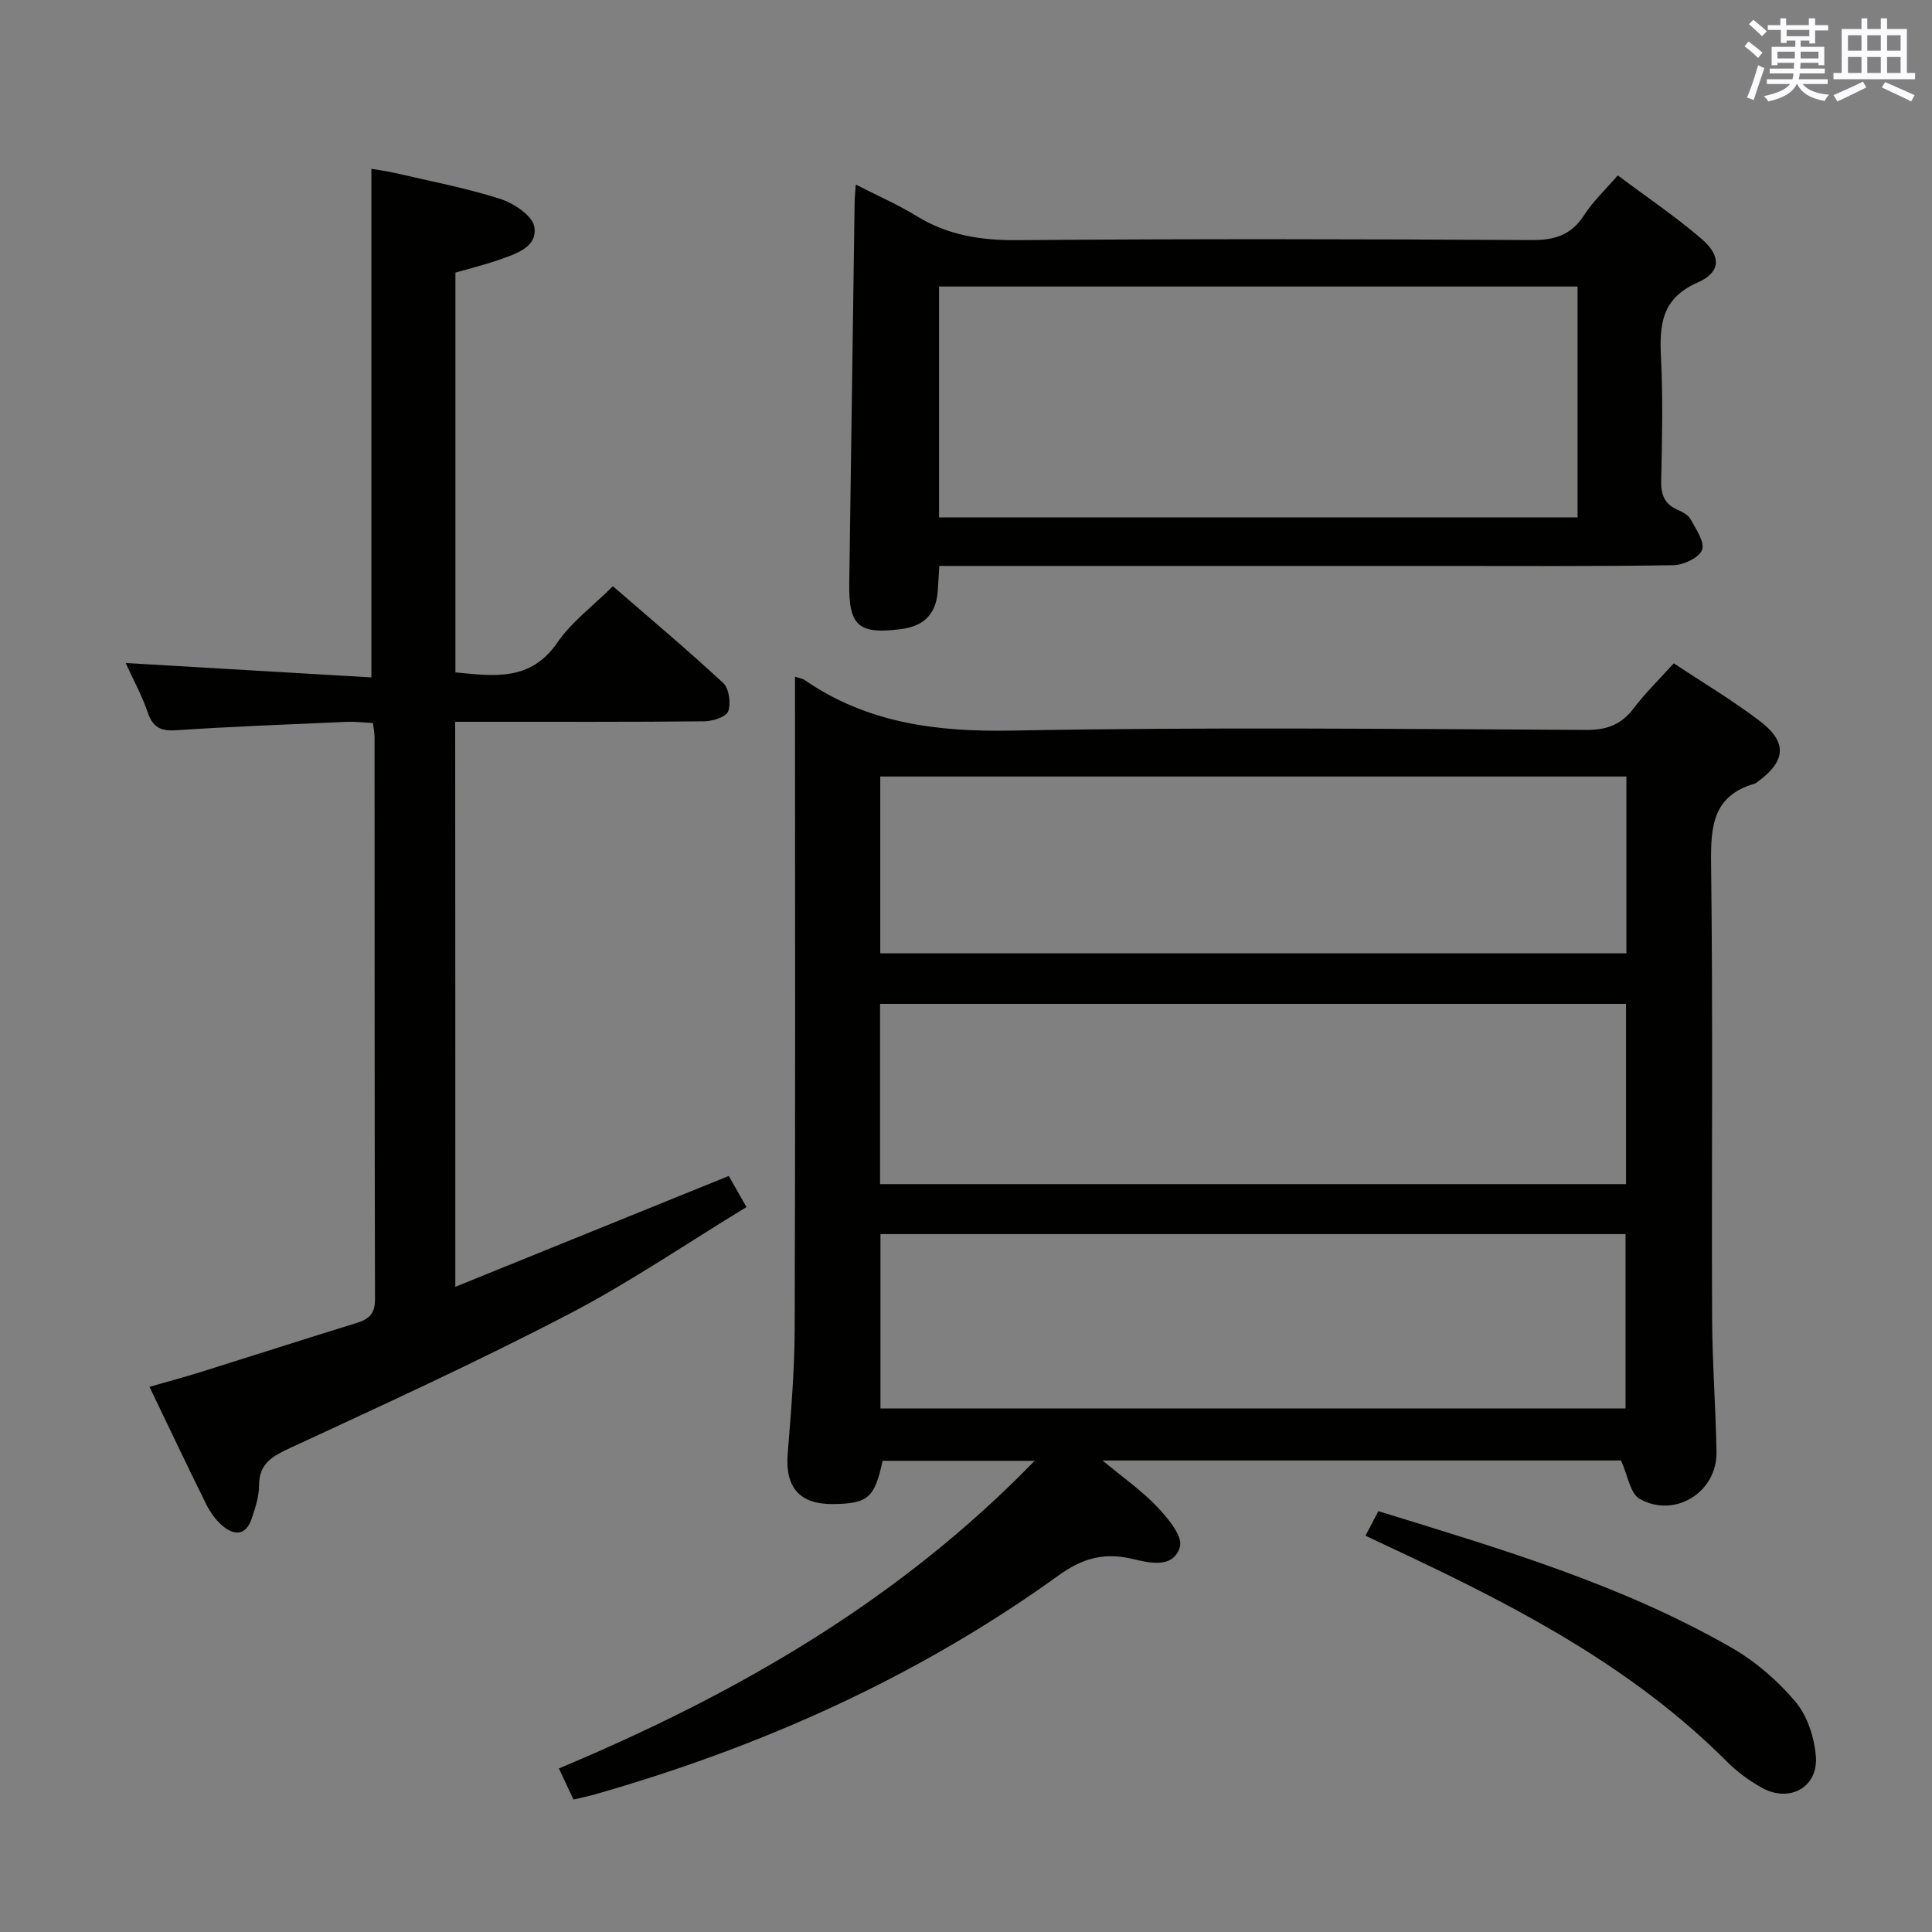 <svg enable-background="new 0 0 400 400" viewBox="0 0 400 400" xmlns="http://www.w3.org/2000/svg"><rect x="0" y="0" width="400" height="400" fill="#808080" stroke="none"/><g fill="#010100"><path d="m118.74 372.58c-1.02-2.17-1.92-4.08-3.03-6.44 36.42-15.27 70.14-34.49 98.5-63.69-11.11 0-21.3 0-31.48 0-1.65 7.67-3.02 8.87-10.26 8.95-6.91.08-9.94-3.47-9.39-10.36.69-8.61 1.42-17.25 1.45-25.88.15-43.15.07-86.3.07-129.45 0-1.76 0-3.53 0-5.61 1.09.36 1.6.42 1.96.67 13.02 8.99 27.42 10.78 43.03 10.49 39.64-.75 79.3-.33 118.95-.14 4.29.02 7.18-1.17 9.72-4.5 2.4-3.16 5.27-5.96 8.28-9.29 6.11 4.06 12.24 7.7 17.87 12 5.66 4.32 5.33 8.21-.33 12.39-.27.2-.53.45-.84.54-8.58 2.49-9.08 8.78-8.98 16.51.4 31.32.09 62.64.21 93.96.04 9.31.75 18.61.91 27.92.15 8.27-8.62 13.79-15.92 9.67-1.94-1.1-2.41-4.8-3.84-7.94-34.78 0-70.52 0-107.36 0 4.22 3.5 8.11 6.22 11.32 9.59 2.2 2.32 5.33 6.08 4.71 8.26-1.33 4.71-6.6 3.28-9.96 2.5-5.89-1.38-10.35-.03-15.17 3.45-29.17 21.02-61.51 35.48-95.99 45.33-1.41.39-2.85.69-4.43 1.07zm63.47-127.42h154.44c0-12.68 0-24.94 0-37.32-51.63 0-102.96 0-154.44 0zm.04-47.78h154.48c0-12.4 0-24.35 0-36.61-51.57 0-102.94 0-154.48 0zm.04 94.23h154.26c0-12.29 0-24.18 0-36.1-51.61 0-102.82 0-154.26 0z"/><path d="m94.27 266.42c19.05-7.72 37.6-15.24 56.61-22.95 1.09 1.91 2.22 3.88 3.67 6.44-12.37 7.52-24.2 15.62-36.83 22.19-18.85 9.81-38.19 18.68-57.48 27.61-3.78 1.75-6.61 3.18-6.61 7.89 0 2.26-.77 4.57-1.5 6.76-1.19 3.57-3.6 3.67-6.13 1.48-1.35-1.17-2.48-2.74-3.28-4.35-3.91-7.88-7.67-15.84-11.77-24.36 3.78-1.09 7.21-2 10.59-3.06 10.77-3.37 21.5-6.83 32.28-10.16 2.51-.78 3.82-1.86 3.82-4.83-.1-38.83-.07-77.66-.09-116.49 0-.8-.18-1.61-.34-2.9-1.87-.09-3.65-.31-5.41-.24-11.79.52-23.59.96-35.36 1.74-3.21.21-4.8-.63-5.85-3.68-1.17-3.43-2.93-6.65-4.57-10.24 17.11 1 33.88 1.99 50.87 2.98 0-35.61 0-70.15 0-105.3 1.27.22 3.13.46 4.95.88 7.27 1.69 14.64 3.09 21.73 5.35 2.8.89 6.68 3.48 7.06 5.78.69 4.24-3.84 5.6-7.3 6.82-2.94 1.04-5.99 1.78-9.04 2.66v82.77c8.03.78 15.56 1.89 21.1-6.17 2.96-4.3 7.4-7.59 11.5-11.67 7.67 6.65 15.43 13.16 22.84 20.04 1.22 1.13 1.64 4.21 1.03 5.87-.43 1.17-3.23 2.04-4.98 2.06-15.33.16-30.66.09-45.99.1-1.78 0-3.57 0-5.55 0 .03 39.09.03 77.53.03 116.98z"/><path d="m177.18 38.21c4.73 2.42 8.85 4.21 12.64 6.55 6.47 3.98 13.32 5.02 20.87 4.96 35.47-.29 70.95-.22 106.42-.02 4.8.03 8.22-1.04 10.87-5.17 1.78-2.77 4.26-5.08 6.96-8.22 5.85 4.39 11.88 8.45 17.36 13.16 4.12 3.55 4.01 6.9-.82 9.02-7.51 3.3-7.93 8.78-7.59 15.6.43 8.47.22 16.99.04 25.48-.06 2.83.67 4.75 3.31 5.93 1.04.47 2.29 1.1 2.79 2.02 1.11 2.04 2.97 4.73 2.36 6.34s-3.83 3.13-5.92 3.16c-16.32.26-32.64.15-48.96.15-32.31 0-64.62 0-96.93 0-1.95 0-3.9 0-6.1 0-.13 2.03-.22 3.48-.31 4.94-.29 4.92-2.74 7.52-7.68 8.15-8.74 1.11-10.78-.69-10.66-9.44.37-26.29.74-52.58 1.11-78.87.01-.99.12-1.97.24-3.74zm17.24 68.91h132.2c0-16.23 0-31.98 0-47.8-44.21 0-88.11 0-132.2 0z"/><path d="m282.71 317.95c.98-1.87 1.73-3.29 2.66-5.08 25.13 7.75 50.26 15.13 73.13 28.27 4.95 2.84 9.54 6.81 13.22 11.17 2.46 2.91 3.9 7.35 4.23 11.24.55 6.49-5.45 9.8-11.22 6.56-2.58-1.45-5.07-3.27-7.16-5.36-18.99-19.04-42.25-31.41-66.21-42.72-2.68-1.27-5.37-2.54-8.65-4.08z"/></g><path d="m361.2 9.6.8-1c.9.7 1.9 1.4 2.9 2.3l-.9 1.1c-1-1-2-1.8-2.8-2.4zm.5 10.6c.9-2.1 1.6-4.3 2.3-6.7.4.2.8.4 1.3.6-.7 2.1-1.5 4.3-2.2 6.6zm.4-15.2.9-.9c1 .8 2 1.6 2.8 2.4l-1 1c-.9-.9-1.8-1.7-2.7-2.5zm12.5-1.2h1.2v1.4h2.7v1.1h-2.7v2.7h-1.2v-.6h-1.8v1.3h4.9v3.8h-1.2v-.5h-3.7c0 .4-.1.9-.1 1.2h5.1v1h-5.2c0 .5-.1.9-.2 1.2h6v1h-5.2c1.1 1.3 2.9 2 5.5 2.2-.4.4-.7.8-.9 1.3-2.9-.5-4.8-1.6-5.7-3.5h-.1c-.8 1.7-2.7 2.9-5.9 3.6-.2-.4-.6-.8-.9-1.1 2.8-.6 4.6-1.4 5.4-2.5h-4.8v-1h5.3c.1-.3.2-.7.2-1.2h-4.9v-1h5c0-.4 0-.8.1-1.2h-3.5v.5h-1.2v-3.8h4.9v-1.3h-1.8v.5h-1.2v-2.7h-2.7v-1h2.6v-1.4h1.2v1.4h4.7v-1.4zm-6.6 8.3h3.6c0-.4 0-.9 0-1.4h-3.6zm1.9-4.6h4.7v-1.3h-4.7zm6.6 3.2h-3.7v1.4h3.7z" fill="#fbfafc"/><path d="m385.3 3.8h1.3v2.2h2.8v-2.2h1.3v2.2h4.1v9.1h1.7v1.3h-16.9v-1.3h1.7v-9.1h4.1v-2.2zm.4 13.1.7 1.2c-1.8.9-3.8 1.9-6 2.9-.2-.4-.5-.8-.8-1.3 2.3-1 4.3-1.9 6.1-2.8zm-3.1-6.4h2.8v-3.2h-2.8zm0 4.6h2.8v-3.3h-2.8zm4-4.6h2.8v-3.2h-2.8zm0 4.6h2.8v-3.3h-2.8zm3.7 1.9c2.1.9 4.1 1.8 6.1 2.7l-.7 1.3c-2.2-1.1-4.2-2-6.1-2.9zm3.2-9.7h-2.8v3.2h2.8zm-2.8 7.8h2.8v-3.3h-2.8z" fill="#fbfafc"/></svg>